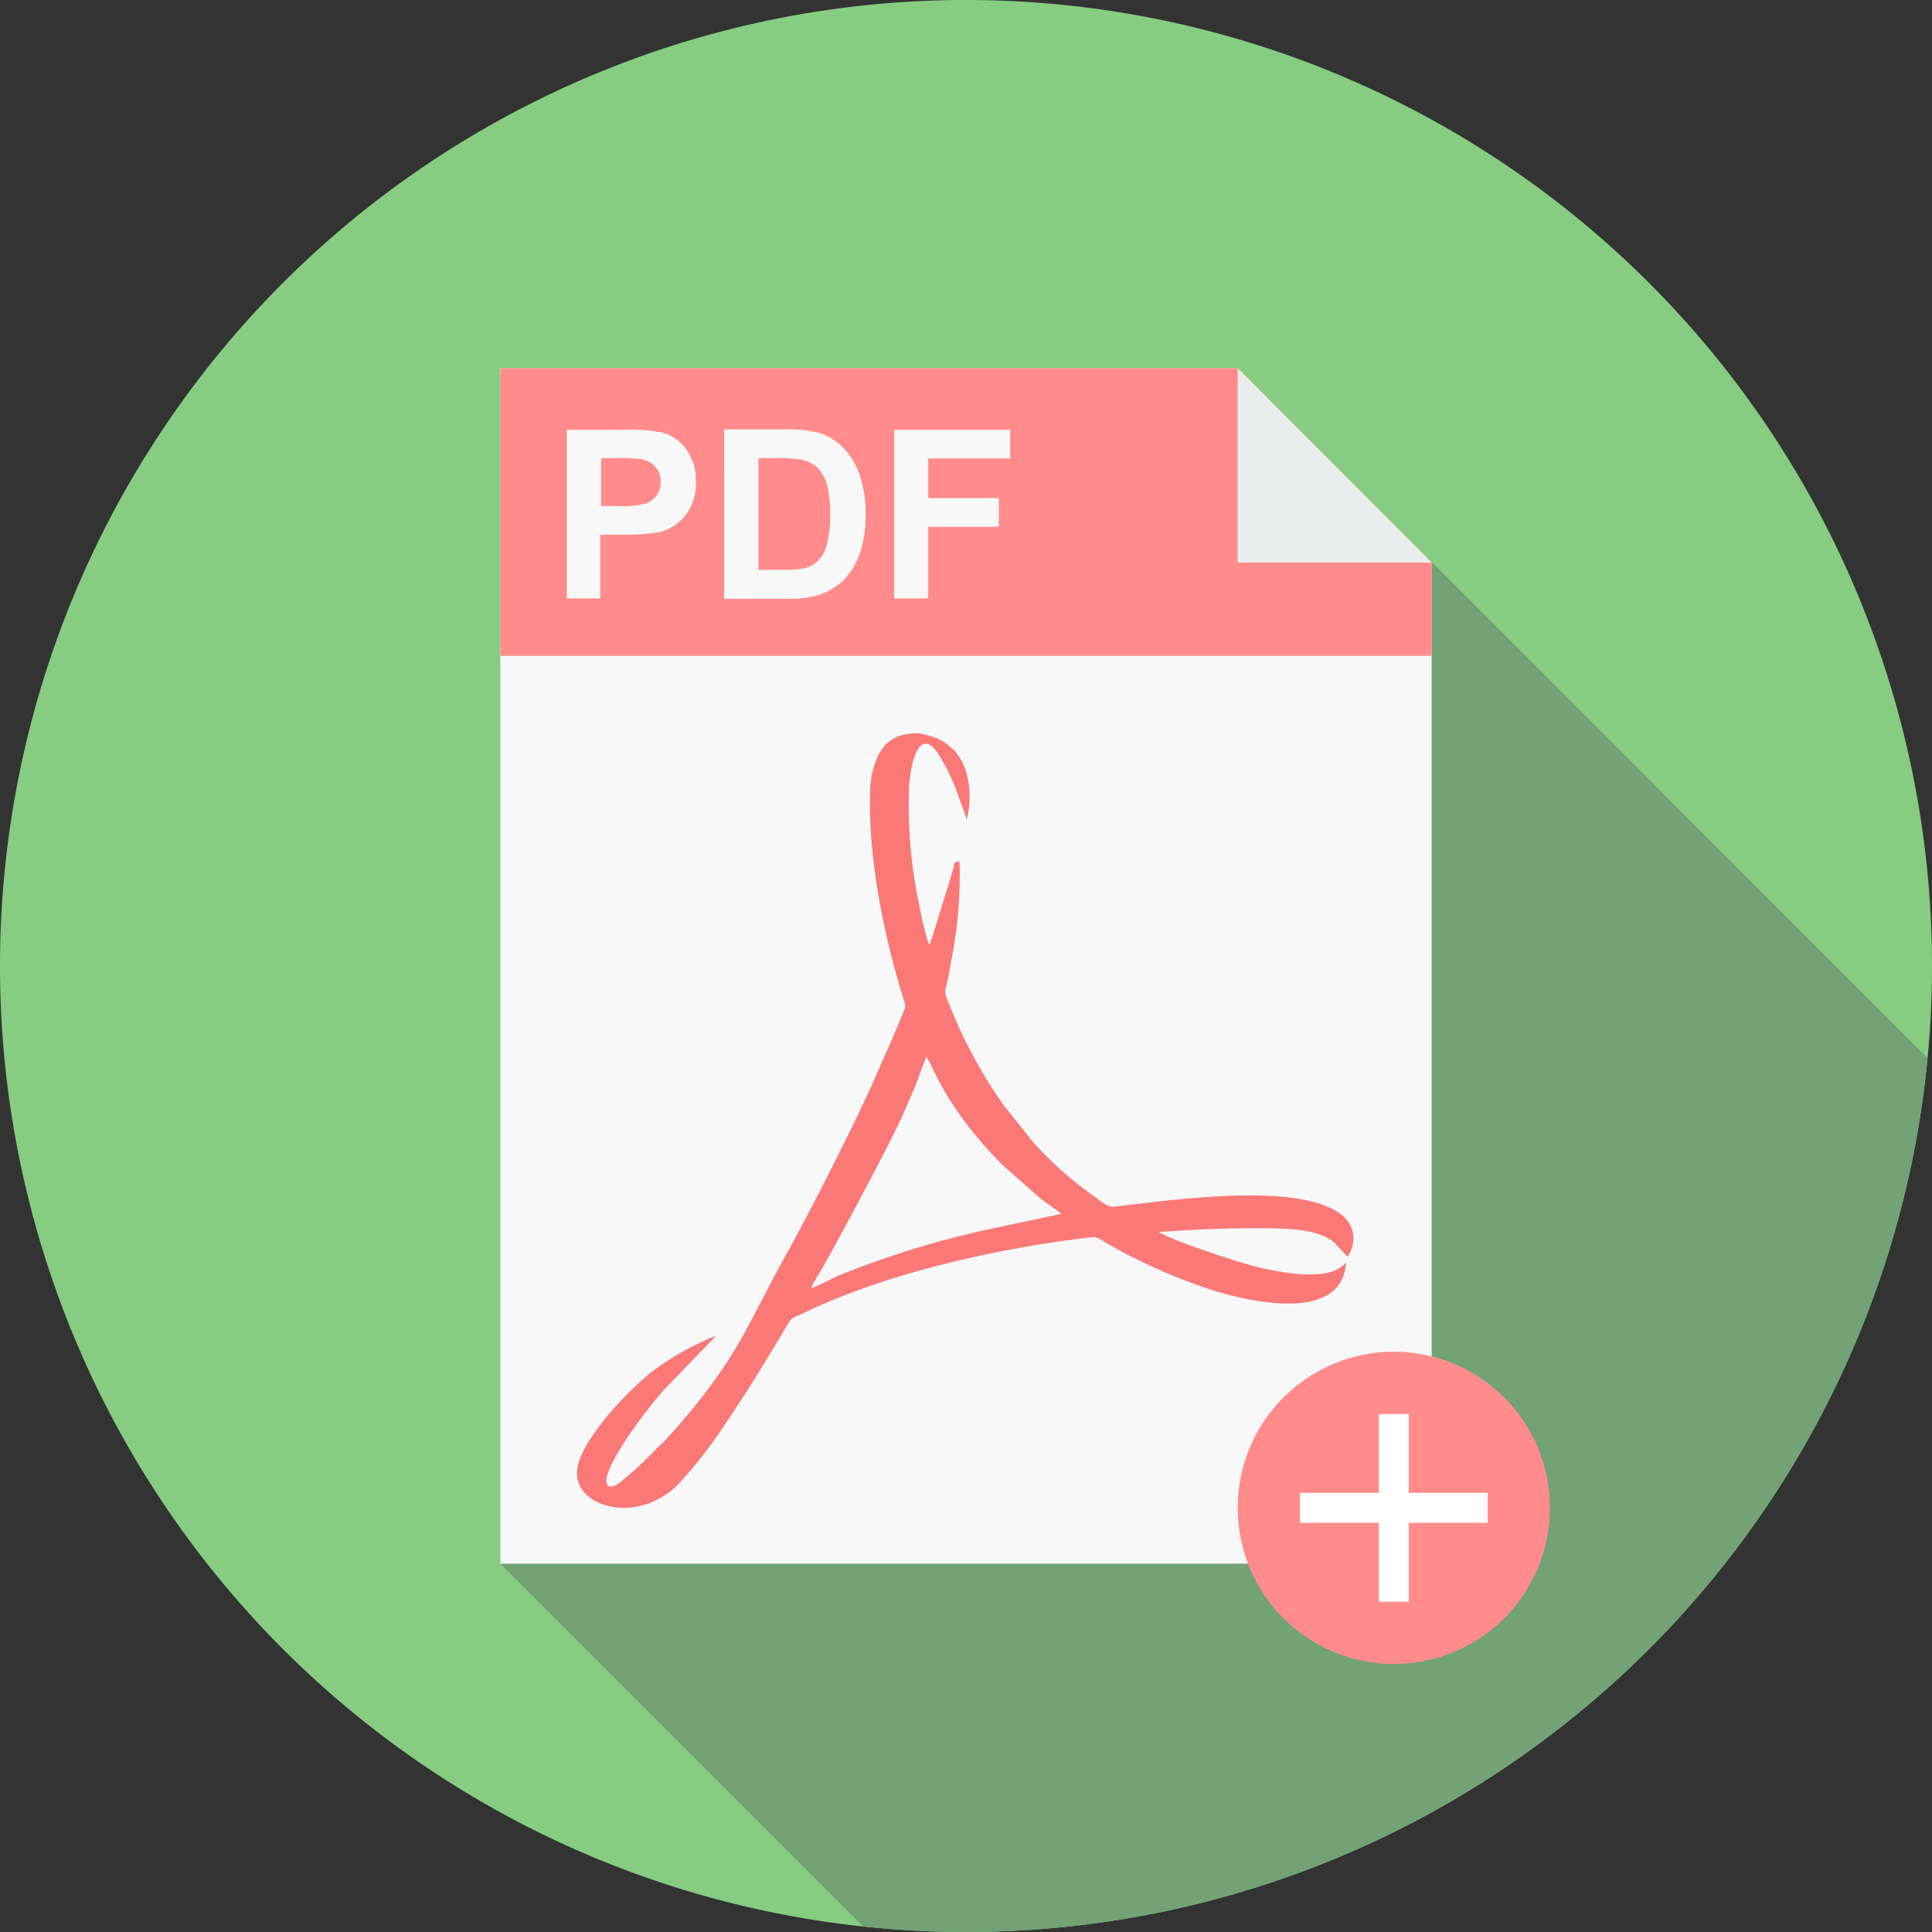 <svg id="pdf_add" data-name="pdf add" xmlns="http://www.w3.org/2000/svg" width="206.553" height="206.553" viewBox="0 0 206.553 206.553">
  <rect x="0" y="0" width="206.553" height="206.553" fill="#333333" stroke="none"/>
  <path id="Path_1" data-name="Path 1" d="M103.277,0A103.277,103.277,0,1,1,0,103.277,103.269,103.269,0,0,1,103.277,0Z" fill="#86cd82"/>
  <path id="Path_2" data-name="Path 2" d="M285.175,202.01a103.269,103.269,0,0,1-102.793,93.433,99.113,99.113,0,0,1-11.014-.605L132.6,256.069,232.206,149Z" transform="translate(-79.106 -88.89)" fill="#72a276"/>
  <path id="Path_3" data-name="Path 3" d="M132.6,97.6h78.829l20.736,20.776V225.4H132.6Z" transform="translate(-79.106 -58.226)" fill="#f8f8f8"/>
  <path id="Path_4" data-name="Path 4" d="M132.6,97.6h78.829l20.736,20.776v9.965H132.6Z" transform="translate(-79.106 -58.226)" fill="#ff8c8a"/>
  <path id="Path_5" data-name="Path 5" d="M328,97.6v20.776h20.736Z" transform="translate(-195.677 -58.226)" fill="#ebecec"/>
  <path id="Path_6" data-name="Path 6" d="M150.2,131.873V113.84h5.85a19.091,19.091,0,0,1,4.317.282,4.574,4.574,0,0,1,2.582,1.775,5.672,5.672,0,0,1,1.049,3.51,5.911,5.911,0,0,1-.605,2.784,5.1,5.1,0,0,1-1.533,1.775,4.674,4.674,0,0,1-1.9.847,22.466,22.466,0,0,1-3.792.242h-2.38v6.818Zm3.671-15.007v5.123h1.977a8.835,8.835,0,0,0,2.864-.282,2.481,2.481,0,0,0,1.13-.888,2.415,2.415,0,0,0,.4-1.412,2.38,2.38,0,0,0-.565-1.614,2.62,2.62,0,0,0-1.452-.807,17.726,17.726,0,0,0-2.622-.121Zm13.152-3.066h6.657a12.469,12.469,0,0,1,3.429.363,5.866,5.866,0,0,1,2.7,1.654,7.92,7.92,0,0,1,1.735,2.945,13.152,13.152,0,0,1,.605,4.276,11.992,11.992,0,0,1-.565,3.833,7.611,7.611,0,0,1-1.936,3.187,7.014,7.014,0,0,1-2.542,1.452,11.256,11.256,0,0,1-3.227.4h-6.858Zm3.671,3.066v11.941h2.7a9.471,9.471,0,0,0,2.178-.161,3.131,3.131,0,0,0,1.452-.766,3.7,3.7,0,0,0,.968-1.735,11.9,11.9,0,0,0,.363-3.308,11.079,11.079,0,0,0-.363-3.227,4.2,4.2,0,0,0-1.009-1.735,3.738,3.738,0,0,0-1.694-.847,16.248,16.248,0,0,0-2.985-.161Zm14.523,15.007V113.84H197.6v3.066h-8.754v4.236h7.544v3.066h-7.544v7.665Z" transform="translate(-89.606 -67.89)" fill="#f8f8f8"/>
  <path id="Path_7" data-name="Path 7" d="M226.55,247.244c2.219.04,5.608.04,7.3,1.533l1.412,1.493a3.2,3.2,0,0,0-.242-4.115c-4.155-4.2-19.4-1.775-24.811-1.21-.605.04-1.331-.605-1.775-.928a39.721,39.721,0,0,1-6.778-5.971l-3.147-3.954a50.986,50.986,0,0,1-5.93-11.054c-.484-1.17-.363-1.009-.081-2.259.161-.767.323-1.573.444-2.38a46.2,46.2,0,0,0,.847-10.328c-.686-.121-.524.242-.686.807l-2.138,6.939c-.081.2-.121.363-.2.565a.748.748,0,0,0-.081.282l-.161.242a25.317,25.317,0,0,1-.968-3.833,51.49,51.49,0,0,1-1.17-12.91c.161-2.7,1.13-7.02,3.348-3.268a22.894,22.894,0,0,1,1.573,3.147l1.251,3.469a9.559,9.559,0,0,0,.121-4.276,6.546,6.546,0,0,0-1.533-3.187c-.323-.161-.444-.4-.807-.645-.282-.2-.565-.323-.888-.524-1.815-.565-2.138-.767-4.115-.282l-.726.363-.484.363c-.121.121,0,.04-.2.121a11.2,11.2,0,0,0-.767,1.089,9.736,9.736,0,0,0-.928,4.559c-.2,6.737,1.614,15.613,3.671,21.946.2.605-.04.847-.242,1.412-.847,2.1-1.856,4.276-2.743,6.334-2.057,4.8-7.181,14.806-9.763,19.445-1.735,3.106-3.308,6.414-5.083,9.48a52.916,52.916,0,0,1-2.945,4.438,72.491,72.491,0,0,1-5,5.971c-.645.524-1.17,1.21-1.815,1.775-.363.323-.565.605-.968.928-.323.282-.605.565-.968.847-.4.323-1.533,1.533-2.178,1.089-1.251-1.291,4.962-9.279,6.455-10.731l5.123-5.285a29.1,29.1,0,0,0-6.374,3.469c-2.542,1.815-8.23,7.625-8.512,10.973-.282,3.469,5.123,5.406,9.359,2.622a7.76,7.76,0,0,0,1.372-1.089,49.422,49.422,0,0,0,5.325-6.858c2.34-3.469,4.438-6.9,6.576-10.529.323-.565.807-.645,1.412-.928,8.795-4.317,20.9-7.02,30.862-8.19.807-.081,1.049.242,1.694.605.565.323,1.009.565,1.573.888a60.47,60.47,0,0,0,10.247,4.317c4.6,1.331,13.353,3.026,13.8-3.066l-.484.4c-2.178,1.694-7.947.363-10.166-.282-1.815-.524-8.028-2.542-9.359-3.429C218.885,247.365,222.919,247.2,226.55,247.244Zm-29.127,0a97.763,97.763,0,0,0-16.621,5.083c-.888.4-2.138,1.089-2.9,1.331a9.665,9.665,0,0,1,.847-1.533c1.694-2.824,7.665-14.08,8.795-16.621.484-1.089.928-2.1,1.412-3.227.444-1.089.807-2.259,1.291-3.348.4.565.968,1.936,1.331,2.582a35.441,35.441,0,0,0,4.841,6.858c.605.726,1.291,1.412,1.9,2.057l4.115,3.631c.645.524,1.654,1.13,2.219,1.654Z" transform="translate(-91.201 -115.929)" fill="#fa7876"/>
  <circle id="Ellipse_6" data-name="Ellipse 6" cx="16.691" cy="16.691" r="16.691" transform="translate(132.323 144.515)" fill="#ff8c8a"/>
  <g id="Group_4" data-name="Group 4" transform="translate(138.98 151.172)">
    <path id="Path_43" data-name="Path 43" d="M313.671,345.05v3.207H293.6V345.05Z" transform="translate(-293.601 -336.622)" fill="#fff"/>
    <path id="Path_44" data-name="Path 44" d="M324.278,314.4h3.2v20.07h-3.2Z" transform="translate(-315.843 -314.396)" fill="#fff"/>
  </g>
</svg>
